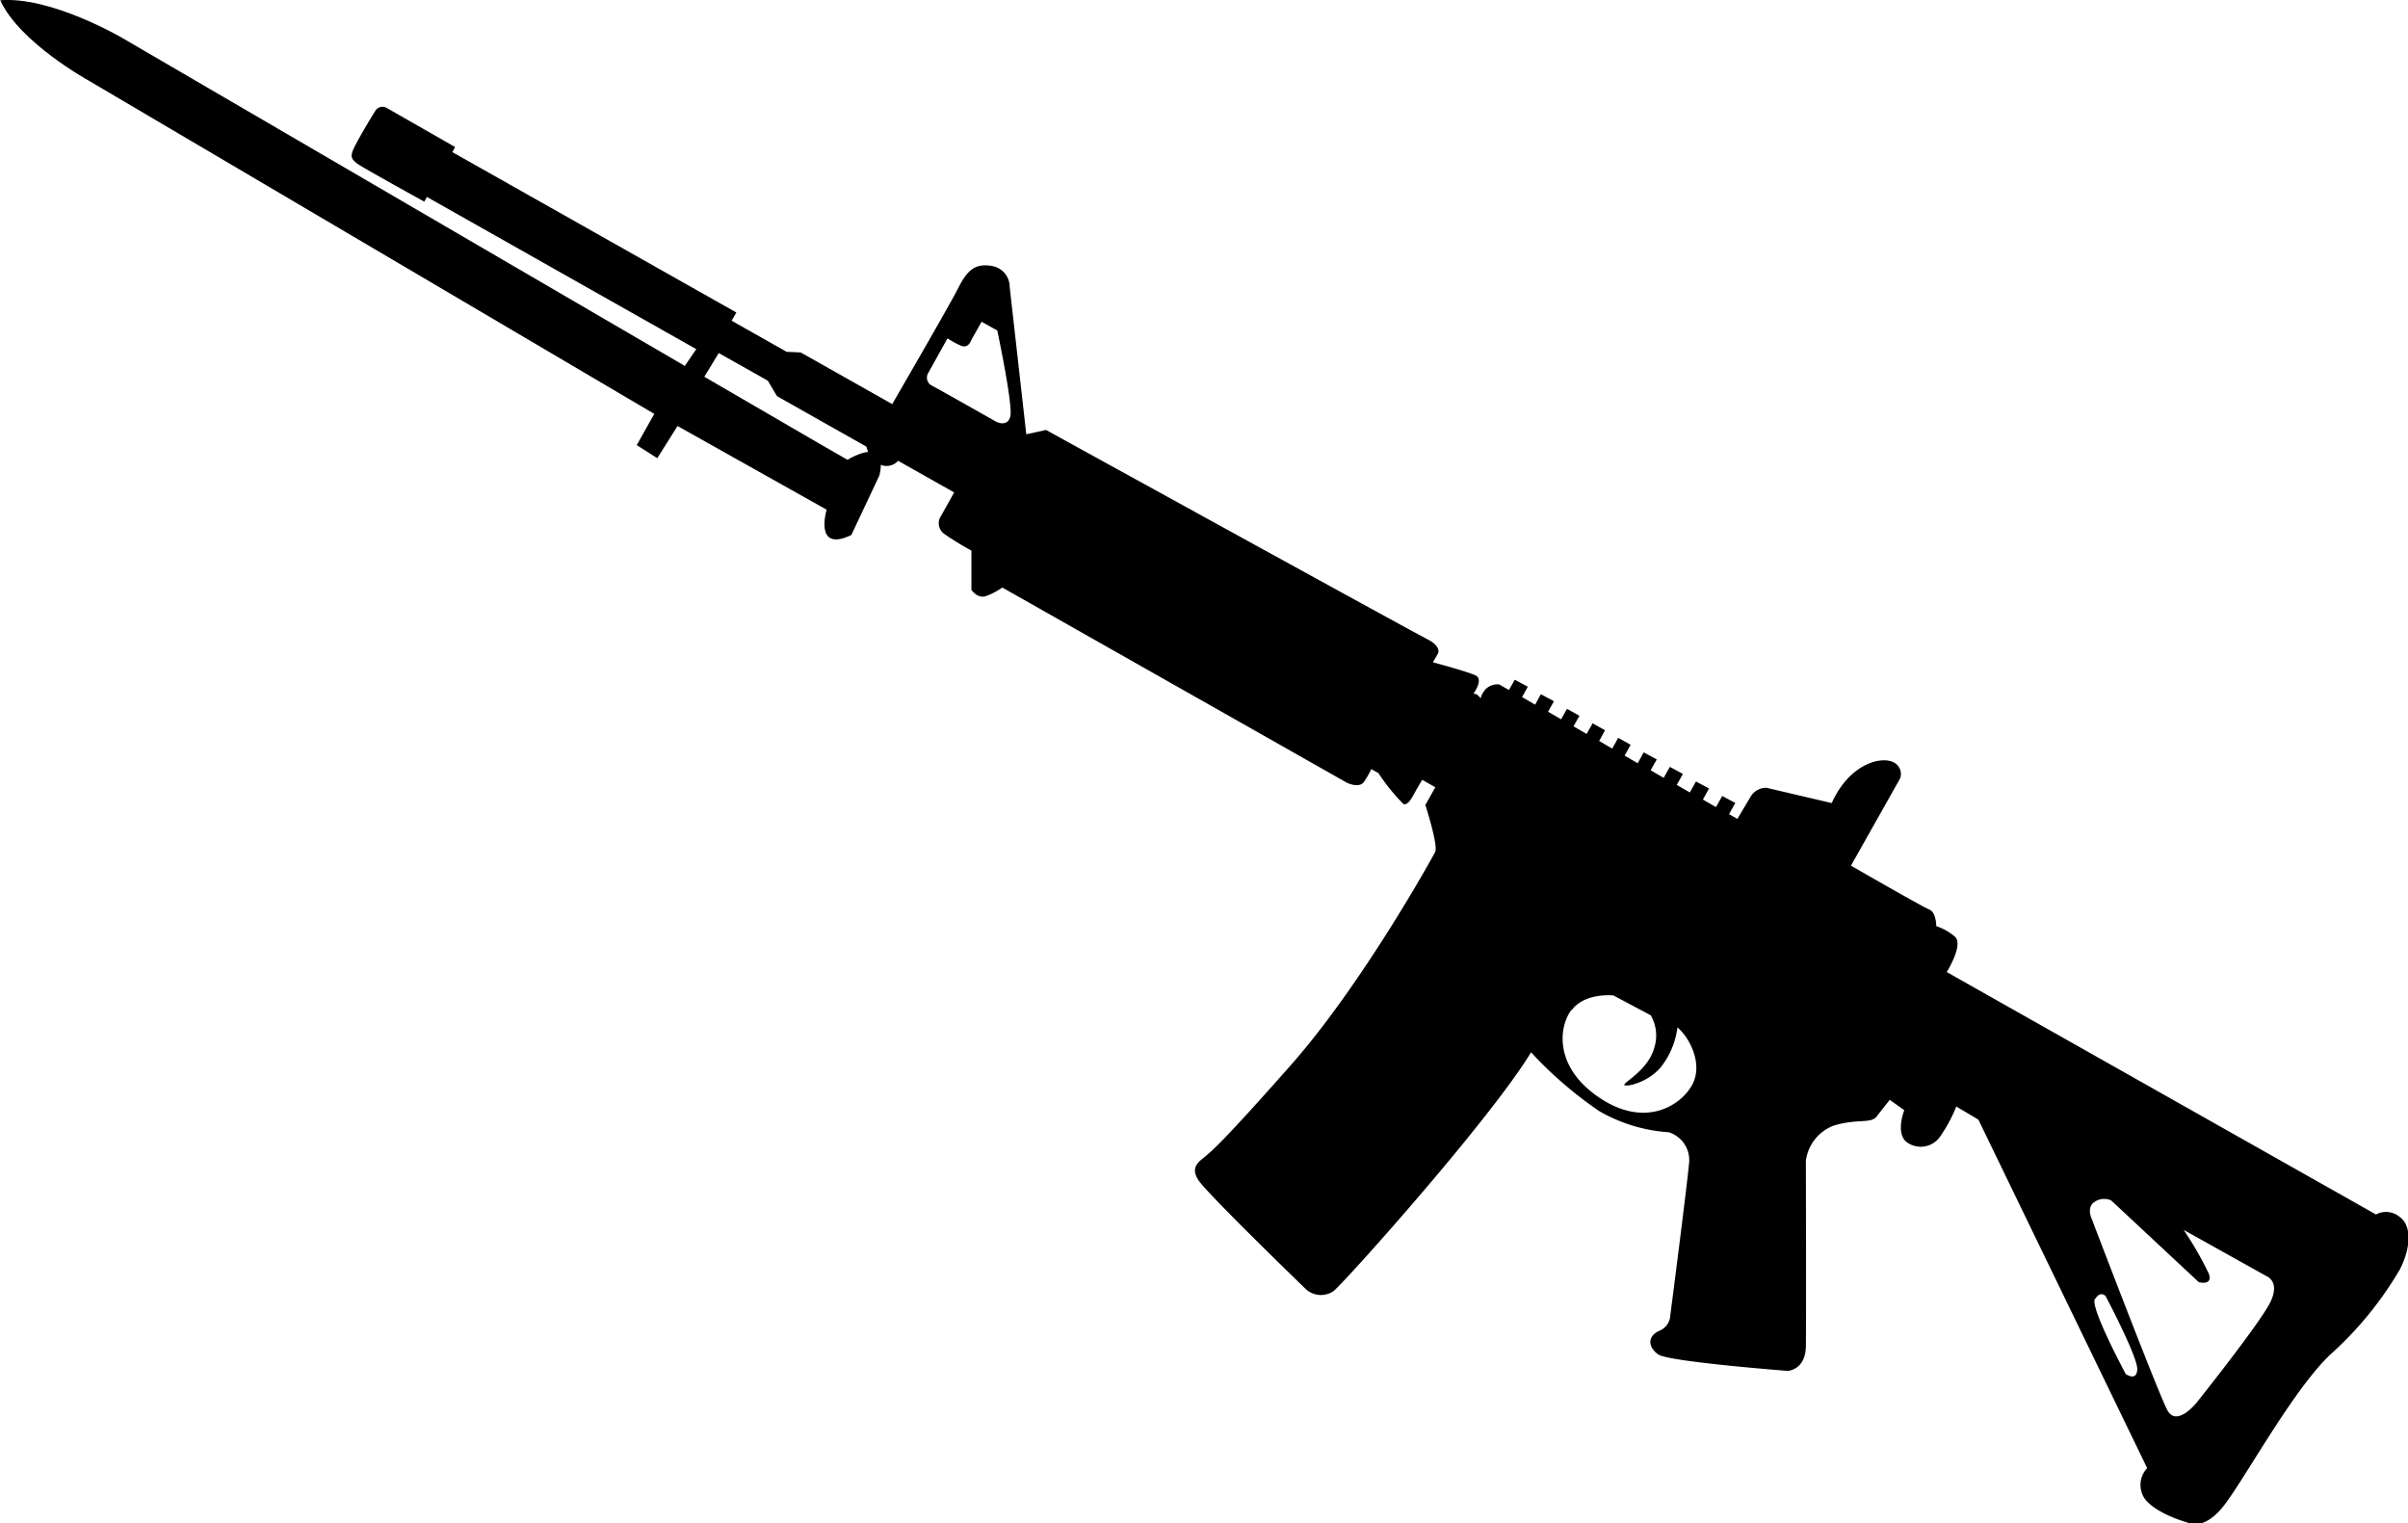 <svg id="Layer_5" data-name="Layer 5" xmlns="http://www.w3.org/2000/svg" viewBox="0 0 184.28 116.57"><title>rifle</title><path d="M600,469.59c-.33.67-.1.88.33,1.19s5.07,2.87,5.07,2.87l.2-.36,21.7,12.26.29-.51,4.1,2.31.7,1.18,6.85,3.87a2,2,0,0,0,.75,1.18,1.19,1.19,0,0,0,1.67-.1l4.29,2.42-1,1.79a1,1,0,0,0,.25,1.39,22.45,22.45,0,0,0,2.07,1.27l0,3s.47.73,1.15.47a5.92,5.92,0,0,0,1.22-.64L676,518.11s1,.5,1.35-.12a6.28,6.28,0,0,0,.52-.92l.55.31a15,15,0,0,0,1.92,2.37c.34.08.59-.39.85-.86s.58-1,.58-1l1,.57-.76,1.36s1,3.08.75,3.59-5.64,10.2-11.05,16.32-6,6.5-6.46,6.91-1.3.82-.61,1.88,8.16,8.28,8.16,8.28A1.7,1.7,0,0,0,675,557c1.09-.94,12-13.15,15.1-18.26a30.27,30.27,0,0,0,5.23,4.51,12.29,12.29,0,0,0,5.31,1.61,2.23,2.23,0,0,1,1.56,2.27c-.15,1.75-1.44,11.7-1.44,11.7a1.36,1.36,0,0,1-.86,1.23c-.89.39-.87,1.24-.07,1.8s9.91,1.26,9.91,1.26,1.36-.06,1.39-1.88,0-14.2,0-14.2a3.34,3.34,0,0,1,2.13-2.69c1.87-.56,2.84-.12,3.29-.7s1-1.27,1-1.27l1.11.79s-.67,1.68.14,2.41a1.81,1.81,0,0,0,2.67-.49,10.92,10.92,0,0,0,1.17-2.2l1.69,1,12.92,26.67a1.87,1.87,0,0,0-.2,2.32c.86,1.18,3.27,1.84,3.27,1.84s1.07.68,2.56-1,5.3-8.88,8.34-11.81a27.11,27.11,0,0,0,5.37-6.56c.75-1.45,1-3.25,0-4a1.63,1.63,0,0,0-1.83-.2l-32.85-18.55s1.32-2.1.62-2.71a4.13,4.13,0,0,0-1.42-.8s0-1.06-.53-1.27-6-3.36-6-3.36l3.77-6.69a1,1,0,0,0-.66-1.28c-1-.37-3.29.3-4.58,3.18l-5-1.17a1.39,1.39,0,0,0-1.22.7l-1,1.68-.64-.36.48-.86-1-.53-.48.85-1-.58.47-.85-1-.53-.47.84-1-.58.47-.84-1-.54-.47.84-1-.58.47-.83-1-.54-.46.83-1-.58.46-.83-.95-.53-.46.82-1-.58.45-.82-.95-.53-.46.81-1-.58.45-.81-.95-.53-.45.8-1-.58.45-.8-1-.54-.44.8-1-.58.44-.79-1-.54-.44.79-.75-.43a1.3,1.3,0,0,0-1,.33,1.6,1.6,0,0,0-.42.74c-.35-.48-.57-.33-.57-.33s.84-1.12.18-1.43-3.26-1-3.26-1l.39-.68s.3-.53-.84-1.1-29.16-16-29.16-16l-1.51.33-1.27-11.27a1.62,1.62,0,0,0-1.38-1.61c-1.4-.24-1.95.49-2.61,1.79s-5,8.78-5,8.78l-7-3.95-1.08-.05-4.21-2.38.36-.63-21.73-12.27.21-.39-5.25-3a.64.64,0,0,0-.83.19C601.37,467.14,600.3,468.92,600,469.59Zm133.29,88c.4-.63.78-.19.78-.19s2.46,4.64,2.42,5.6-.88.36-.88.36S732.86,558.25,733.25,557.62Zm-.06-7.41a1.31,1.31,0,0,1,1.27-.1l6.7,6.25s1.09.3.77-.64a25.82,25.82,0,0,0-1.93-3.36l6.34,3.54s1.08.39.29,2-5.63,7.67-5.63,7.67-1.53,1.93-2.25.58S733,551.47,733,551.47,732.6,550.63,733.19,550.21Zm-40-14.69c1-1.33,3.17-1.1,3.17-1.1l2.86,1.52a3.09,3.09,0,0,1,.26,2.51c-.43,1.55-2.06,2.47-2.27,2.76s1.72,0,2.81-1.34a6.11,6.11,0,0,0,1.24-3c.9.73,2,2.79,1.13,4.39s-3.6,3.33-7.08,1S692.2,536.85,693.17,535.52Zm-47.79-51.38a6.93,6.93,0,0,0,1,.55c.6.28.81-.4.81-.4l.8-1.42,1.2.67s1.2,5.64,1,6.55-1.1.42-1.1.42-4.27-2.42-4.9-2.75a.68.68,0,0,1-.3-.94Z" transform="translate(-572.93 -458.22)"/><path d="M635.83,492.28l-9-5.23,1.29-2.12-1.29-.9-1.49,2.19-43.06-25.1s-5.45-3.2-9.33-2.88c1.46,3.23,6.77,6.15,6.77,6.15L623,489.89l-1.34,2.39,1.57,1,1.55-2.46,11.41,6.4s-1,3.32,1.89,1.94l2.14-4.54s.93-3.1-2.44-1.22Z" transform="translate(-572.93 -458.22)"/></svg>